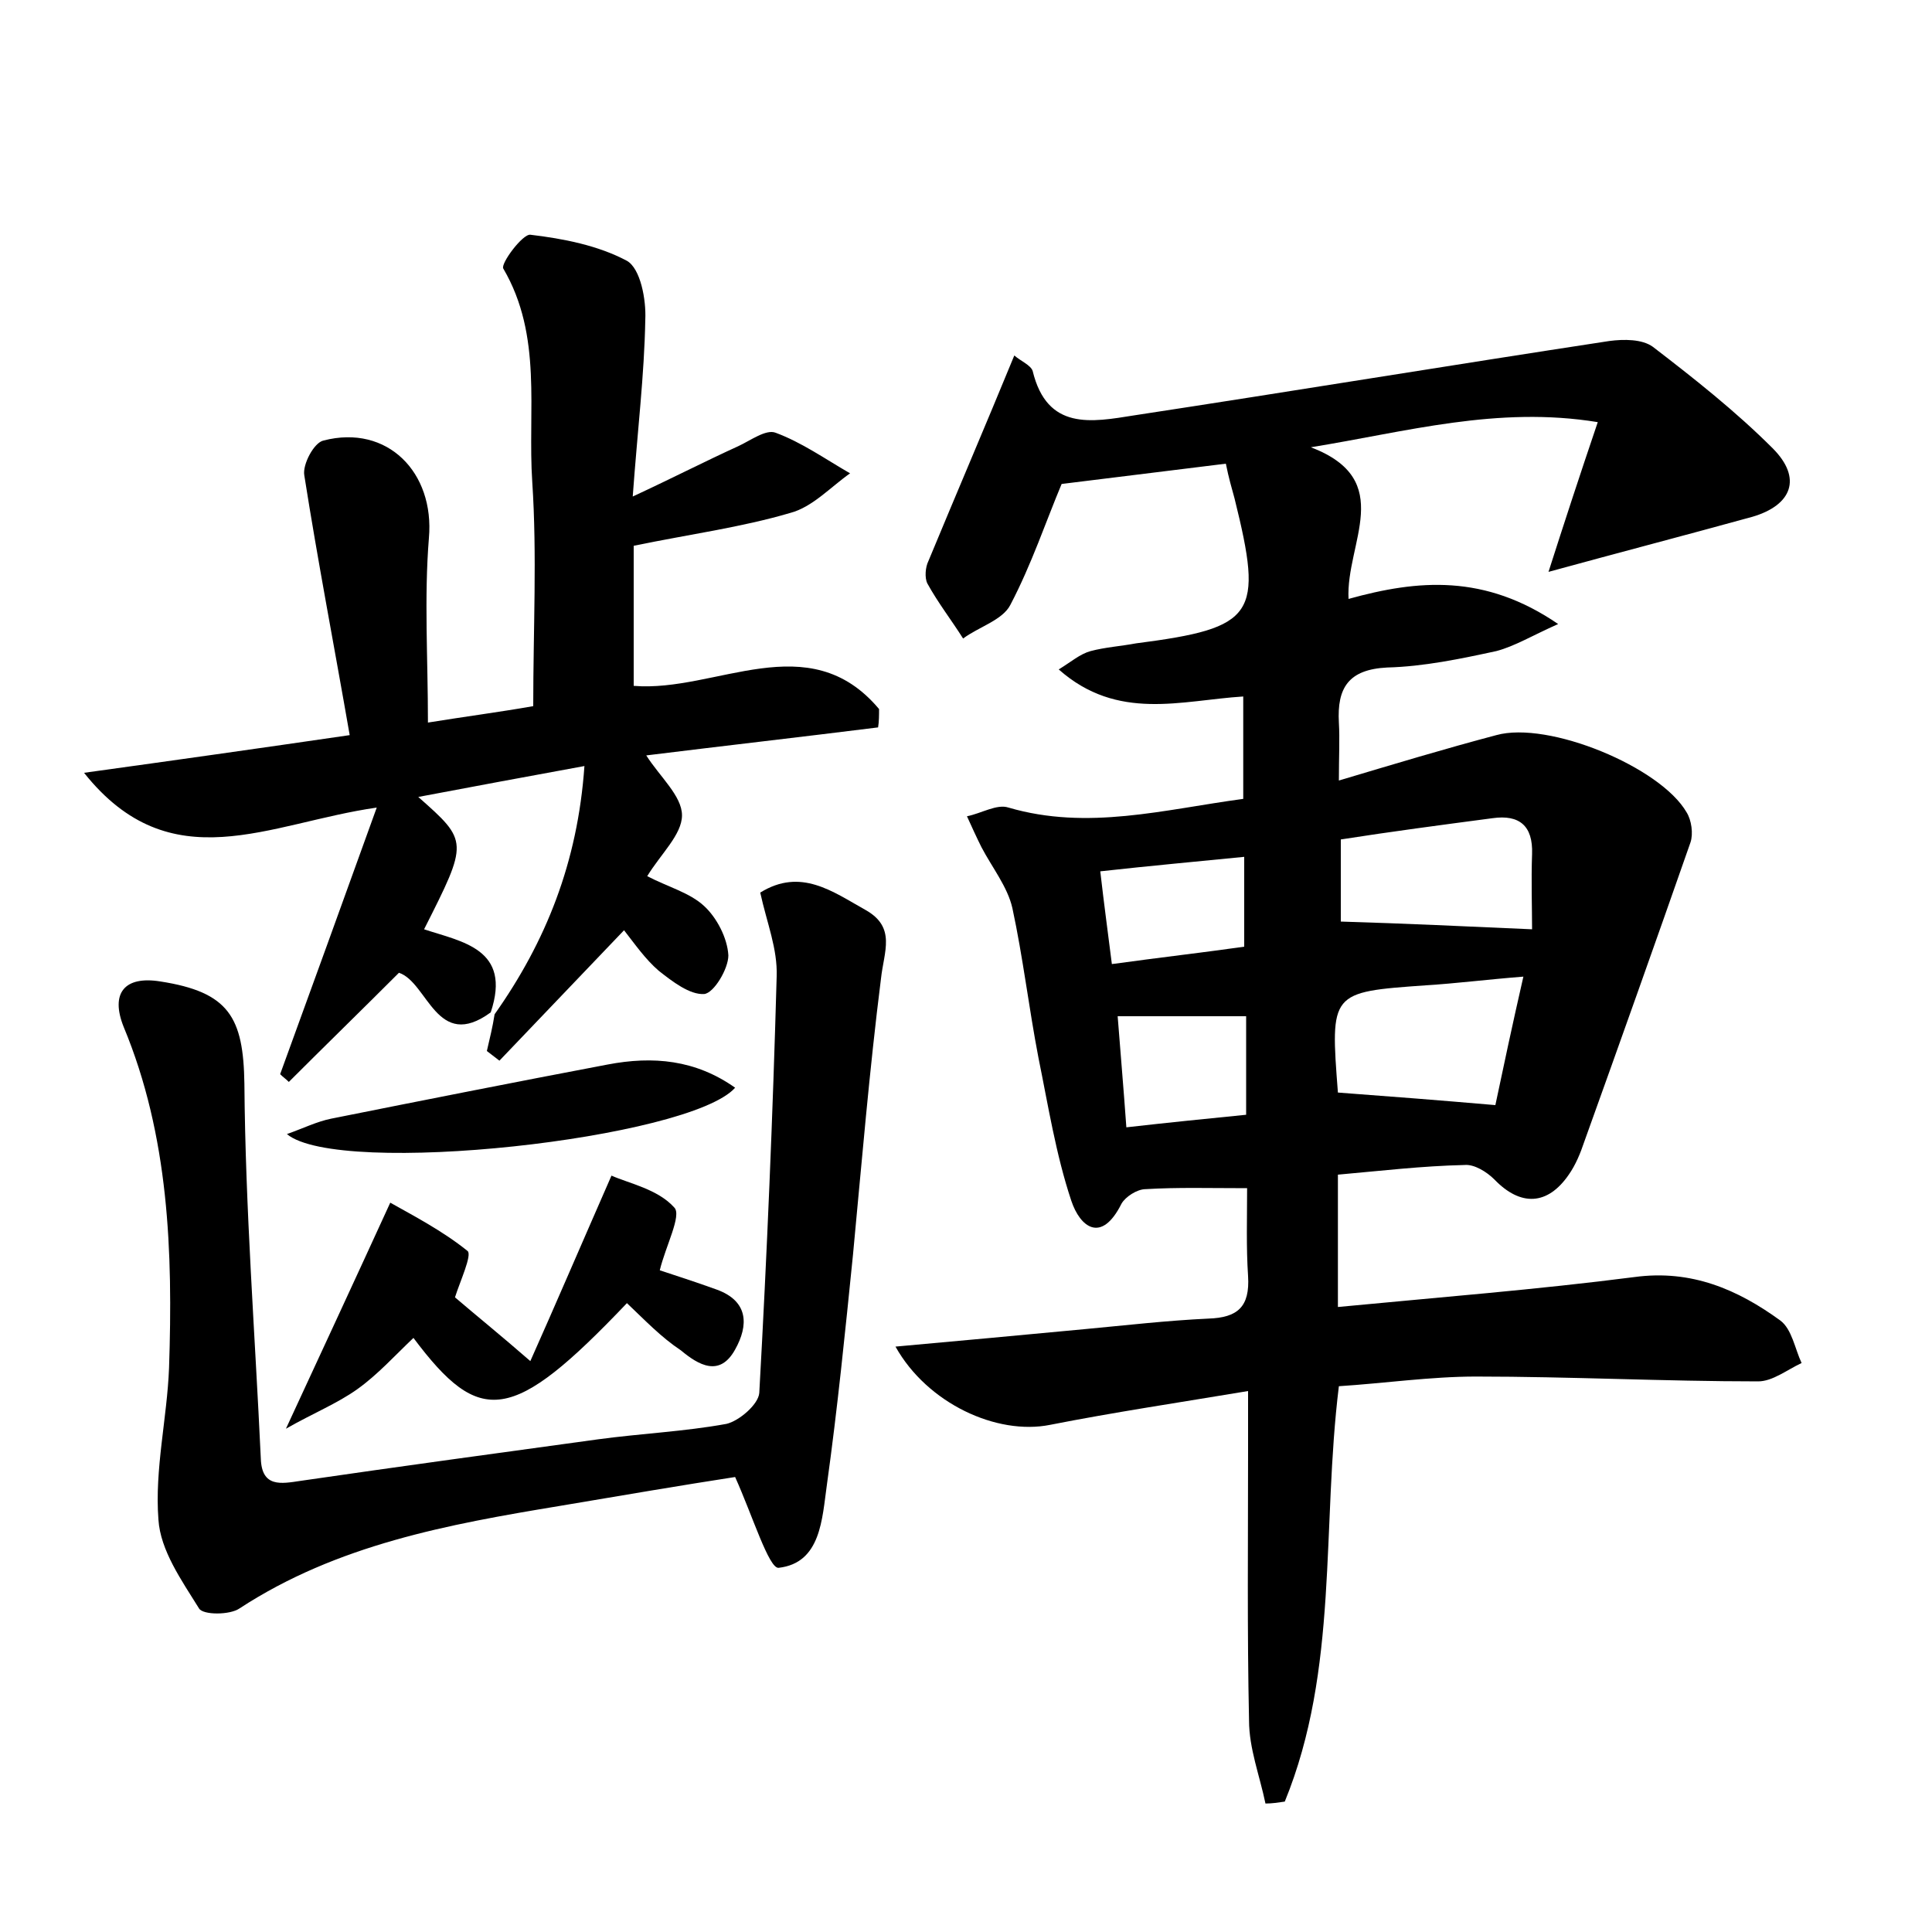 <?xml version="1.0" encoding="utf-8"?>
<!-- Generator: Adobe Illustrator 22.0.0, SVG Export Plug-In . SVG Version: 6.00 Build 0)  -->
<svg version="1.1" id="图层_1" xmlns="http://www.w3.org/2000/svg" xmlns:xlink="http://www.w3.org/1999/xlink" x="0px" y="0px"
	 viewBox="0 0 200 200" style="enable-background:new 0 0 200 200;" xml:space="preserve">
<style type="text/css">
	.st0{fill:#FFFFFF;}
</style>
<g>
	
	<path d="M138.5,121.6c0,4.6,0,8.9,0,13.7c10.4-1,20.6-1.8,30.7-3.1c5.9-0.8,10.7,1.3,15.1,4.5c1.2,0.9,1.5,2.9,2.2,4.4
		c-1.5,0.7-3,1.9-4.5,1.9c-9.7,0-19.5-0.5-29.2-0.5c-4.7,0-9.5,0.7-14.2,1c-1.8,14.6,0,29.3-5.6,43c-0.7,0.1-1.3,0.2-2,0.2
		c-0.6-2.9-1.7-5.7-1.7-8.6c-0.2-9.3-0.1-18.6-0.1-27.9c0-1.7,0-3.5,0-6.2c-7.2,1.2-13.9,2.2-20.5,3.5c-5.5,1.1-12.7-2.2-16-8.1
		c6.7-0.6,13.1-1.2,19.5-1.8c4.3-0.4,8.6-0.9,12.9-1.1c3-0.1,4.3-1.2,4.1-4.4c-0.2-3-0.1-6-0.1-9.1c-3.9,0-7.2-0.1-10.5,0.1
		c-0.9,0-2.1,0.8-2.5,1.5c-2.1,4.2-4.3,2.4-5.2-0.3c-1.6-4.8-2.4-9.9-3.4-14.8c-1-5.2-1.6-10.4-2.7-15.5c-0.5-2.2-2.1-4.2-3.2-6.3
		c-0.5-1-1-2.1-1.5-3.2c1.5-0.3,3.1-1.3,4.3-0.9c8.2,2.4,16.1,0.2,24.3-0.9c0-3.5,0-6.8,0-10.6c-6.4,0.4-13,2.6-19.1-2.8
		c1.3-0.8,2.2-1.6,3.3-1.9c1.5-0.4,3.1-0.5,4.7-0.8c12.4-1.6,13.2-2.9,10.2-15c-0.3-1.1-0.6-2.1-0.9-3.6c-5.7,0.7-11.3,1.4-17,2.1
		c-1.6,3.8-3.1,8.3-5.3,12.5c-0.8,1.6-3.3,2.3-4.9,3.5c-1.2-1.9-2.6-3.7-3.7-5.7c-0.3-0.6-0.2-1.7,0.1-2.3c2.9-7,5.9-14,8.9-21.3
		c0.7,0.6,1.7,1,1.9,1.6c1.5,6.2,6.1,5.3,10.5,4.6c16.4-2.5,32.8-5.2,49.2-7.7c1.5-0.2,3.4-0.2,4.5,0.6c4.3,3.3,8.6,6.7,12.4,10.5
		c3.1,3.1,2,5.9-2.1,7.1c-6.9,1.9-13.8,3.7-21.1,5.7c1.6-5,3.2-9.9,5.1-15.5c-10.4-1.7-19.8,1-29.7,2.6c8.9,3.4,3.6,9.9,3.9,15.7
		c7.2-2,14.1-2.6,21.7,2.6c-2.7,1.2-4.5,2.3-6.4,2.8c-3.7,0.8-7.5,1.6-11.3,1.7c-4,0.2-5.2,2.1-5,5.7c0.1,1.7,0,3.5,0,6
		c5.7-1.7,11-3.3,16.3-4.7c5.4-1.5,17,3.3,19.7,8c0.5,0.8,0.7,2.2,0.4,3.1c-3.6,10.3-7.3,20.7-11,31c-0.4,1.2-0.9,2.4-1.6,3.4
		c-2.2,3.2-5,3.3-7.7,0.5c-0.8-0.8-2.1-1.6-3.1-1.5C147.2,120.7,143,121.2,138.5,121.6z M138.5,113.1c5.4,0.4,10.5,0.8,16.3,1.3
		c0.8-3.8,1.8-8.5,2.9-13.3c-3.8,0.3-6.9,0.7-10.1,0.9C137.7,102.7,137.7,102.7,138.5,113.1z M158.6,96.2c0-2.2-0.1-5,0-7.8
		c0.1-2.9-1.3-4.1-4.1-3.7c-5.3,0.7-10.6,1.4-15.7,2.2c0,3.6,0,6.4,0,8.5C145.5,95.6,151.8,95.9,158.6,96.2z M129,105.2
		c-4.7,0-8.9,0-13.3,0c0.3,3.9,0.6,7.3,0.9,11.5c4.4-0.5,8.4-0.9,12.4-1.3C129,111.7,129,108.5,129,105.2z M113.9,90.2
		c0.4,3.5,0.8,6.4,1.2,9.6c5.1-0.7,9.5-1.2,13.7-1.8c0-3.4,0-6.3,0-9.3C123.8,89.2,119.3,89.6,113.9,90.2z"/>
	<path d="M50.8,104.8c-5.6,4.1-6.5-3.1-9.5-4.1c-3.9,3.9-7.7,7.6-11.4,11.3c-0.3-0.3-0.6-0.5-0.9-0.8c3.2-8.8,6.4-17.6,10-27.6
		C27.8,85.2,17.7,91.3,8.7,80c9.4-1.3,17.9-2.5,27.5-3.9c-1.6-9.2-3.3-18-4.7-26.9c-0.2-1.1,1-3.4,2-3.6c6.6-1.7,11.5,3.3,10.9,10.1
		c-0.5,6.2-0.1,12.4-0.1,19.1c3.7-0.6,7.5-1.1,10.9-1.7c0-8,0.4-15.6-0.1-23.2c-0.5-7.4,1.1-15.1-3-22.1c-0.3-0.5,2-3.6,2.8-3.5
		c3.4,0.4,7,1.1,10,2.7c1.4,0.8,2,4,1.9,6.1c-0.1,5.7-0.8,11.4-1.3,18.3c4.3-2,7.6-3.7,10.9-5.2c1.3-0.6,2.9-1.8,3.9-1.4
		c2.7,1,5.1,2.7,7.7,4.2c-2,1.4-3.9,3.5-6.2,4.1c-5.1,1.5-10.4,2.2-16.2,3.4c0,4.2,0,9.2,0,14.5c8.5,0.7,18.1-6.3,25.4,2.4
		c0,0.6,0,1.3-0.1,1.9c-8,1-15.9,1.9-24,2.9c1.4,2.2,3.7,4.2,3.7,6.2c0,2-2.2,4-3.6,6.3c2.1,1.1,4.4,1.7,5.9,3.1
		c1.3,1.2,2.4,3.3,2.5,5.1c0,1.4-1.5,3.9-2.5,4c-1.5,0.1-3.3-1.3-4.7-2.4c-1.4-1.2-2.5-2.8-3.6-4.2c-4.4,4.6-8.7,9.1-12.9,13.5
		c-0.4-0.3-0.9-0.7-1.3-1c0.3-1.3,0.6-2.5,0.8-3.8c5.3-7.5,8.6-15.7,9.3-25.7c-6,1.1-11.4,2.1-17.2,3.2c5.2,4.6,5.2,4.6,0.6,13.7
		C47.8,97.5,53,98.2,50.8,104.8z"/>
	<path d="M78.7,92.4c4.2-2.6,7.5-0.1,10.9,1.8c3.2,1.8,1.9,4.3,1.6,7.1c-1.2,9.5-2,19.1-2.9,28.6c-0.8,7.9-1.6,15.9-2.7,23.8
		c-0.5,3.5-0.6,8.1-5,8.6c-1,0.1-2.7-5.4-4.5-9.4c-5.2,0.8-11.7,1.9-18.2,3c-11.5,1.9-23,4-33.1,10.6c-1,0.7-3.8,0.7-4.2,0
		c-1.8-2.9-4-6-4.2-9.2c-0.4-5.2,0.9-10.5,1.1-15.7c0.4-12,0-24-4.7-35.3c-1.4-3.5,0.1-5.3,3.8-4.7c7.1,1.1,8.6,3.7,8.7,10.6
		c0.1,12.9,1.1,25.9,1.7,38.8c0.1,3,2.1,2.6,4.1,2.3c10.3-1.5,20.6-2.9,30.8-4.3c4.4-0.6,8.9-0.8,13.3-1.6c1.3-0.3,3.3-2,3.4-3.2
		c0.8-14.4,1.4-28.7,1.8-43.1C80.5,98.2,79.4,95.6,78.7,92.4z"/>
	<path d="M64.9,134.9c-11.9,12.5-15.2,12.8-22.1,3.6c-1.9,1.8-3.7,3.8-5.8,5.3c-2.1,1.5-4.6,2.5-7.4,4.1c3.7-8,7-15.1,10.8-23.4
		c2.3,1.3,5.4,2.9,8,5c0.5,0.4-0.8,3.2-1.3,4.8c2.1,1.8,4.7,3.9,7.8,6.6c2.5-5.6,5.2-11.9,8.4-19.2c1.8,0.8,4.8,1.4,6.5,3.3
		c0.8,0.8-0.9,4-1.5,6.5c1.5,0.5,3.7,1.2,5.9,2c3.3,1.2,3.3,3.7,1.9,6.2c-1.6,2.9-3.8,1.6-5.6,0.1C68.4,138.4,66.8,136.7,64.9,134.9
		z"/>
	<path d="M29.7,117.4c1.7-0.6,3.1-1.3,4.6-1.6c9.5-1.9,19.1-3.8,28.6-5.6c4.7-0.9,9.1-0.5,13.2,2.4
		C71.4,117.9,35.1,121.9,29.7,117.4z"/>
	
	
	
	
	
</g>
</svg>
